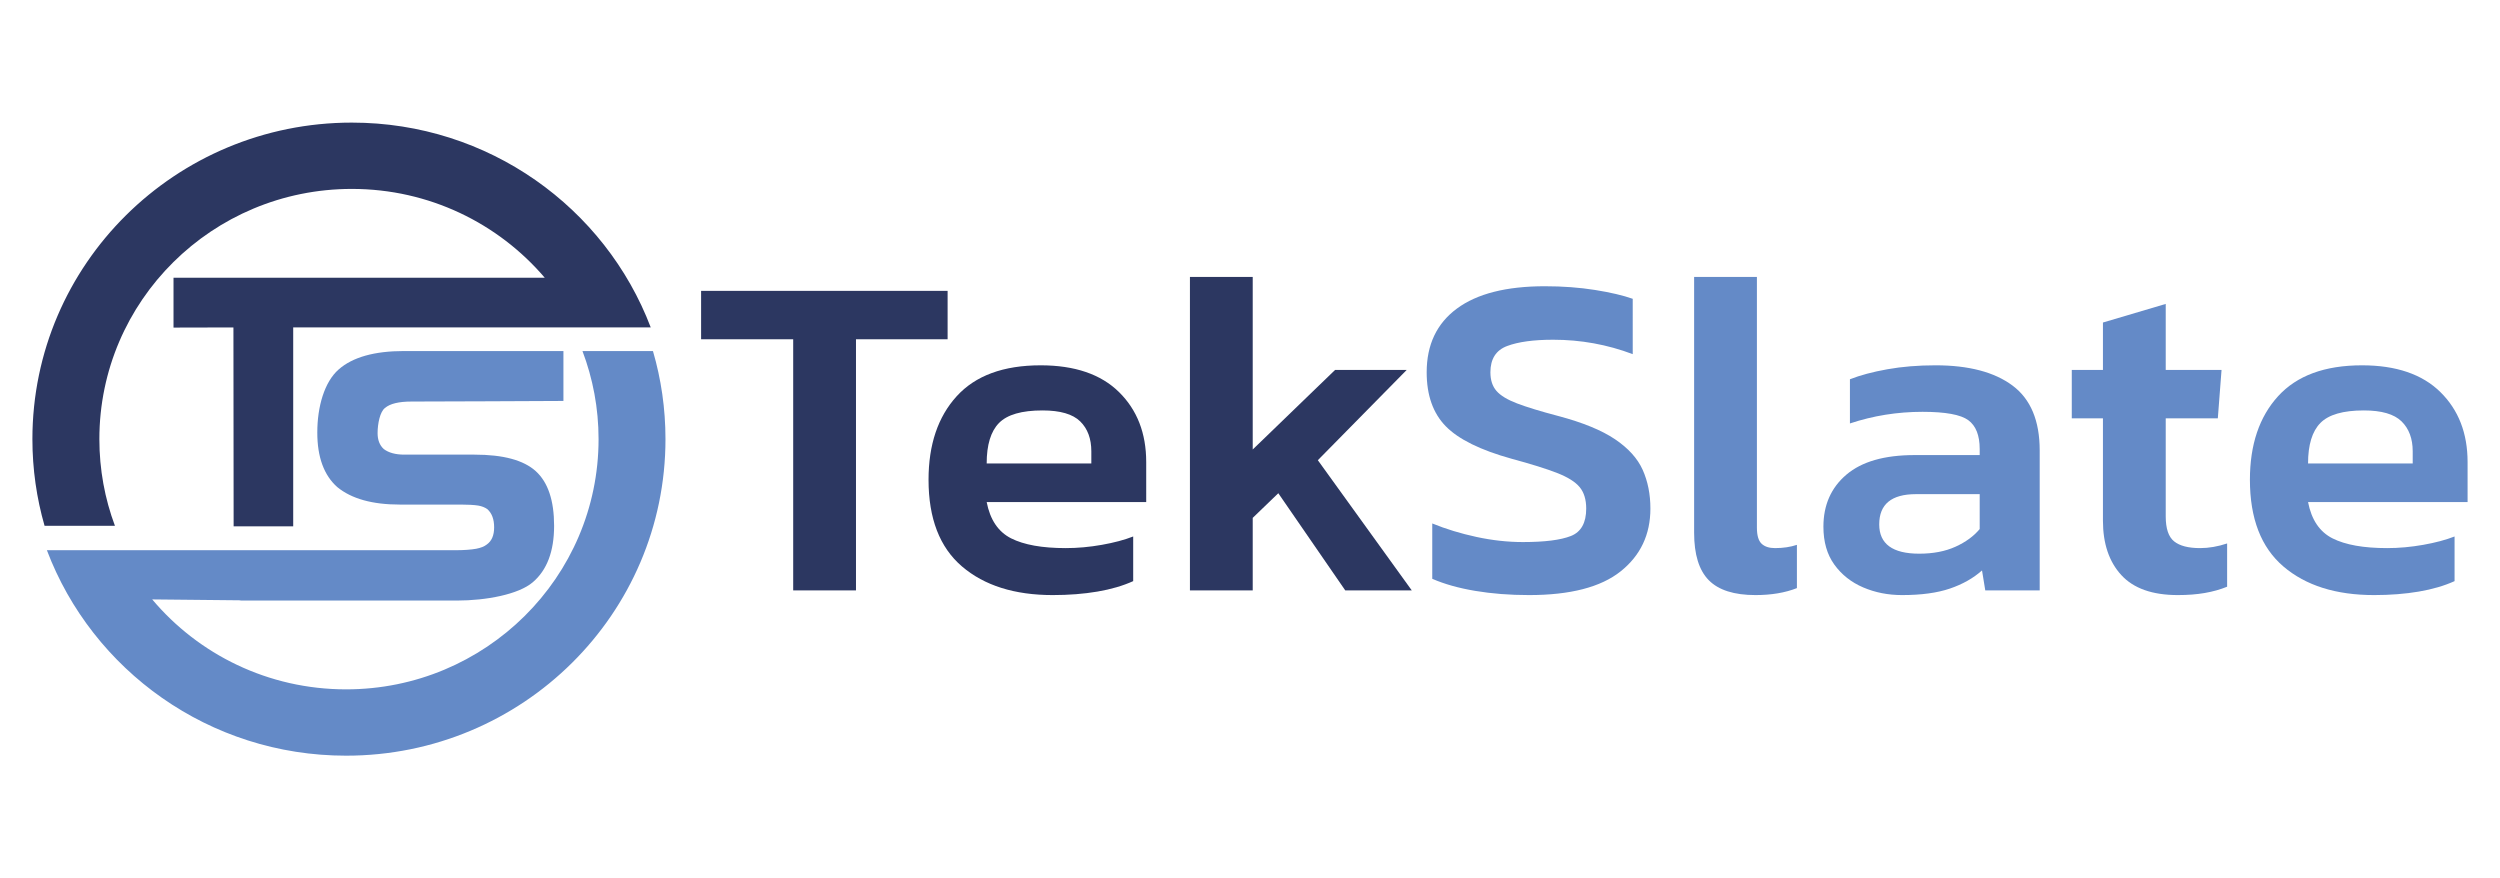 <?xml version="1.0" encoding="utf-8"?>
<!-- Generator: Adobe Illustrator 24.0.2, SVG Export Plug-In . SVG Version: 6.00 Build 0)  -->
<svg version="1.1" xmlns="http://www.w3.org/2000/svg" xmlns:xlink="http://www.w3.org/1999/xlink" x="0px" y="0px"
	 viewBox="0 0 7842.73 2755.24" style="enable-background:new 0 0 7842.73 2755.24;" xml:space="preserve">
<style type="text/css">
	.st0{fill-rule:evenodd;clip-rule:evenodd;fill:#FFFFFF;}
	.st1{fill:#EC8B5D;}
	.st2{fill:#161B45;}
	.st3{fill:#71BF48;}
	.st4{fill:#293991;}
	.st5{fill:#FFF200;}
	.st6{fill:#2C3761;}
	.st7{fill:#648AC7;}
	.st8{fill:url(#SVGID_1_);}
	.st9{fill:url(#SVGID_2_);}
	.st10{fill:url(#SVGID_3_);}
	.st11{fill:url(#SVGID_4_);}
	.st12{fill:url(#SVGID_5_);}
	.st13{fill:url(#SVGID_6_);}
	.st14{fill:url(#SVGID_7_);}
	.st15{fill:url(#SVGID_8_);}
	.st16{fill:url(#SVGID_9_);}
	.st17{fill:url(#SVGID_10_);}
	.st18{fill:url(#SVGID_11_);}
	.st19{fill:url(#SVGID_12_);}
	.st20{fill:url(#SVGID_13_);}
	.st21{fill:url(#SVGID_14_);}
	.st22{fill:url(#SVGID_15_);}
	.st23{fill:url(#SVGID_16_);}
	.st24{fill:url(#SVGID_17_);}
	.st25{fill:url(#SVGID_18_);}
	.st26{fill:url(#SVGID_19_);}
	.st27{fill:url(#SVGID_20_);}
	.st28{fill:url(#SVGID_21_);}
	.st29{fill:url(#SVGID_22_);}
	.st30{fill:url(#SVGID_23_);}
	.st31{fill:url(#SVGID_24_);}
	.st32{fill:url(#SVGID_25_);}
	.st33{fill:url(#SVGID_26_);}
	.st34{fill:url(#SVGID_27_);}
	.st35{fill:url(#SVGID_28_);}
	.st36{fill:url(#SVGID_29_);}
	.st37{fill:url(#SVGID_30_);}
	.st38{fill:#FFFFFF;}
	.st39{fill:#9D9FA2;}
</style>
<g id="Layer_3">
</g>
<g id="Bg">
</g>
<g id="TekSlate_Logo">
	<g>
		<g>
			<g>
				<g>
					<path class="st6" d="M2488.31,1852.23v-787.92h-288.9V912.56h773.33v151.75h-287.44v787.92H2488.31z"/>
					<path class="st6" d="M3302.5,1866.82c-119.65,0-214.49-29.91-284.53-89.73c-70.04-59.82-105.05-150.52-105.05-272.12
						c0-109.92,29.41-197.21,88.27-261.91c58.84-64.68,146.64-97.03,263.37-97.03c106.99,0,188.95,27.97,245.86,83.9
						c56.9,55.95,85.36,129.13,85.36,219.6V1575h-500.48c10.69,55.45,36.23,93.38,76.6,113.81c40.35,20.43,97.51,30.65,171.45,30.65
						c36.96,0,74.64-3.4,113.08-10.22c38.42-6.79,71.25-15.55,98.49-26.26v140.08c-32.1,14.59-69.56,25.54-112.35,32.83
						C3399.76,1863.17,3353.07,1866.82,3302.5,1866.82z M3095.31,1453.89h328.3v-37.93c0-39.88-11.67-71.25-35.02-94.12
						c-23.35-22.84-62.74-34.29-118.19-34.29c-65.18,0-110.66,13.13-136.42,39.4C3108.19,1353.22,3095.31,1395.53,3095.31,1453.89z"
						/>
					<path class="st6" d="M3732.93,1852.23V868.79h196.98v541.33l258.26-249.51h224.71l-278.69,283.07l294.74,408.55h-208.65
						l-210.11-304.96l-80.25,77.34v227.62H3732.93z"/>
					<path class="st7" d="M4796.63,1866.82c-60.32,0-116.5-4.38-168.53-13.13c-52.05-8.75-97.03-21.39-134.97-37.93v-173.64
						c42.79,17.51,89.01,31.62,138.62,42.32c49.61,10.72,98.24,16.05,145.91,16.05c68.08,0,118.19-6.32,150.29-18.97
						c32.1-12.63,48.15-41.33,48.15-86.09c0-28.2-6.82-50.57-20.43-67.12c-13.64-16.53-37.21-31.37-70.77-44.51
						c-33.56-13.13-80.98-27.95-142.26-44.5c-98.26-27.22-167.32-61.29-207.19-102.14c-39.9-40.86-59.82-97.26-59.82-169.26
						c0-86.57,31.6-153.2,94.84-199.89c63.22-46.69,155.15-70.04,275.77-70.04c56.41,0,108.93,3.9,157.59,11.67
						c48.63,7.8,88.03,17.03,118.19,27.72V1111c-79.77-30.14-162.94-45.23-249.51-45.23c-61.28,0-109.43,6.56-144.45,19.7
						c-35.02,13.13-52.53,40.63-52.53,82.44c0,24.33,6.31,43.78,18.97,58.37c12.63,14.59,34.29,27.72,64.93,39.4
						c30.64,11.68,73.68,24.8,129.13,39.4c76.83,20.43,136.18,44.75,178.01,72.95c41.81,28.22,70.77,60.33,86.82,96.3
						c16.05,36,24.07,76.38,24.07,121.11c0,81.71-31.14,147.37-93.38,196.98C5021.81,1842.02,4925.99,1866.82,4796.63,1866.82z"/>
					<path class="st7" d="M5507.21,1866.82c-67.12,0-116-15.55-146.64-46.69c-30.64-31.12-45.96-80.73-45.96-148.83V868.79h196.98
						v786.46c0,24.33,4.85,41.11,14.59,50.34c9.71,9.26,23.82,13.87,42.31,13.87c25.28,0,48.15-3.4,68.58-10.22v135.7
						C5600.09,1859.53,5556.82,1866.82,5507.21,1866.82z"/>
					<path class="st7" d="M5966.81,1866.82c-43.77,0-84.4-8.02-121.84-24.07c-37.46-16.05-67.62-39.88-90.46-71.5
						c-22.87-31.6-34.29-71.24-34.29-118.92c0-68.08,24.07-122.56,72.23-163.42c48.15-40.86,119.39-61.29,213.76-61.29h204.28
						v-18.97c0-42.79-11.92-72.95-35.75-90.46c-23.85-17.51-71.75-26.26-143.72-26.26c-78.79,0-154.67,12.17-227.62,36.48v-138.62
						c32.1-12.63,71.25-23.1,117.46-31.37c46.19-8.25,96.53-12.4,151.02-12.4c104.07,0,184.58,21.15,241.48,63.47
						c56.91,42.32,85.36,110.16,85.36,203.55v439.19H6228l-10.22-62.74c-27.24,24.32-60.8,43.29-100.68,56.9
						C6077.21,1860,6027.12,1866.82,5966.81,1866.82z M6020.8,1736.96c43.77,0,81.71-7.29,113.81-21.89
						c32.1-14.59,57.38-33.05,75.87-55.45v-109.43h-199.9c-76.85,0-115.27,31.62-115.27,94.84
						C5895.32,1706.32,5937.13,1736.96,6020.8,1736.96z"/>
					<path class="st7" d="M6832.05,1866.82c-79.77,0-138.87-20.91-177.28-62.74c-38.44-41.81-57.64-98.72-57.64-170.72v-321h-97.76
						v-151.75h97.76v-148.83l196.98-58.37v207.2h175.09l-11.67,151.75h-163.42v307.87c0,37.94,8.75,63.97,26.26,78.06
						c17.51,14.12,44.73,21.16,81.71,21.16c27.22,0,55.45-4.86,84.63-14.59v135.7c-21.41,8.76-44.75,15.32-70.04,19.7
						C6891.37,1864.63,6863.17,1866.82,6832.05,1866.82z"/>
					<path class="st7" d="M7447.78,1866.82c-119.65,0-214.49-29.91-284.53-89.73c-70.04-59.82-105.05-150.52-105.05-272.12
						c0-109.92,29.41-197.21,88.27-261.91c58.84-64.68,146.64-97.03,263.37-97.03c106.99,0,188.95,27.97,245.86,83.9
						c56.9,55.95,85.36,129.13,85.36,219.6V1575h-500.48c10.69,55.45,36.23,93.38,76.6,113.81c40.35,20.43,97.51,30.65,171.45,30.65
						c36.96,0,74.64-3.4,113.08-10.22c38.42-6.79,71.25-15.55,98.49-26.26v140.08c-32.1,14.59-69.56,25.54-112.35,32.83
						C7545.04,1863.17,7498.35,1866.82,7447.78,1866.82z M7240.58,1453.89h328.3v-37.93c0-39.88-11.67-71.25-35.02-94.12
						c-23.35-22.84-62.74-34.29-118.19-34.29c-65.18,0-110.66,13.13-136.42,39.4C7253.47,1353.22,7240.58,1395.53,7240.58,1453.89z"
						/>
				</g>
			</g>
			<g>
				<g>
					<g>
						<path class="st7" d="M2087.66,1377.54c0,548.55-448.56,993.08-1001.93,993.08c-429.61,0-796.29-268-938.69-644.68h228.71
							c0,0.02,0.02,0.02,0.02,0.05h1059.25c19.85,0,44.16-1.65,59.01-4.53c14.12-2.69,25.33-7.05,33.37-13.52
							c15.19-10.83,22.76-28.71,22.76-53.52c0-25.41-6.97-44.35-21.23-57.13c-7.59-5.4-17.14-9.32-28.68-11.28
							c-11.97-2.1-35.18-3.14-54.77-3.14h-191.45c-85.86,0-151.25-18.21-195.84-54.73c-41.87-36.99-62.82-94.12-62.82-171.24
							c0-81.48,22.3-158.57,66.91-197.82c43.85-38.62,112.4-57.87,205.24-57.87l500,0.02v156.54
							c-140.11,0.61-337.73,1.72-476.63,1.89c-39.9,0-67.51,6.77-83.12,20.15c-15.47,11.42-23.23,48.97-23.23,79.05
							c0,21.21,6.38,37.89,19.28,49.75c15.47,11.75,37.16,17.6,64.63,17.6h220.14c90.1,0,154.13,17.29,192.36,52.02
							c38.23,34.89,57.34,91.86,57.34,171.38c0,79.83-22.3,138.92-66.91,176.95c-44.59,38.19-146.35,57.44-238.11,57.44H754.47
							c-0.17-0.17-0.17-0.47-0.31-0.76l-276.65-2.83c145.16,172.49,363.7,282.18,608.22,282.18
							c437.26,0,792.03-351.42,792.03-785.04c0-97.14-17.9-190.25-50.54-276.31h221.14
							C2073.99,1188.92,2087.66,1281.62,2087.66,1377.54z"/>
					</g>
					<path class="st6" d="M2041.38,1027.04h-219.07v0.02h-902.5v624.16H732.92l-0.62-624.02c-96.03,0-183.27,0.45-187.96,0.45
						V871.33h1164.66c-145.44-170.44-362.51-278.69-605.24-278.69c-437.57,0-792.03,351.42-792.03,784.9
						c0,95.68,17.21,187.28,48.85,271.99H139.82c-24.85-86.41-38.16-177.63-38.16-271.99c0-548.39,448.71-992.91,1002.1-992.91
						C1532.62,384.63,1898.53,651.54,2041.38,1027.04z"/>
				</g>
			</g>
		</g>
	</g>
	<polygon class="st39" points="7083.67,1544.33 7083.67,1544.42 7073.99,1544.33 	"/>
</g>
</svg>
